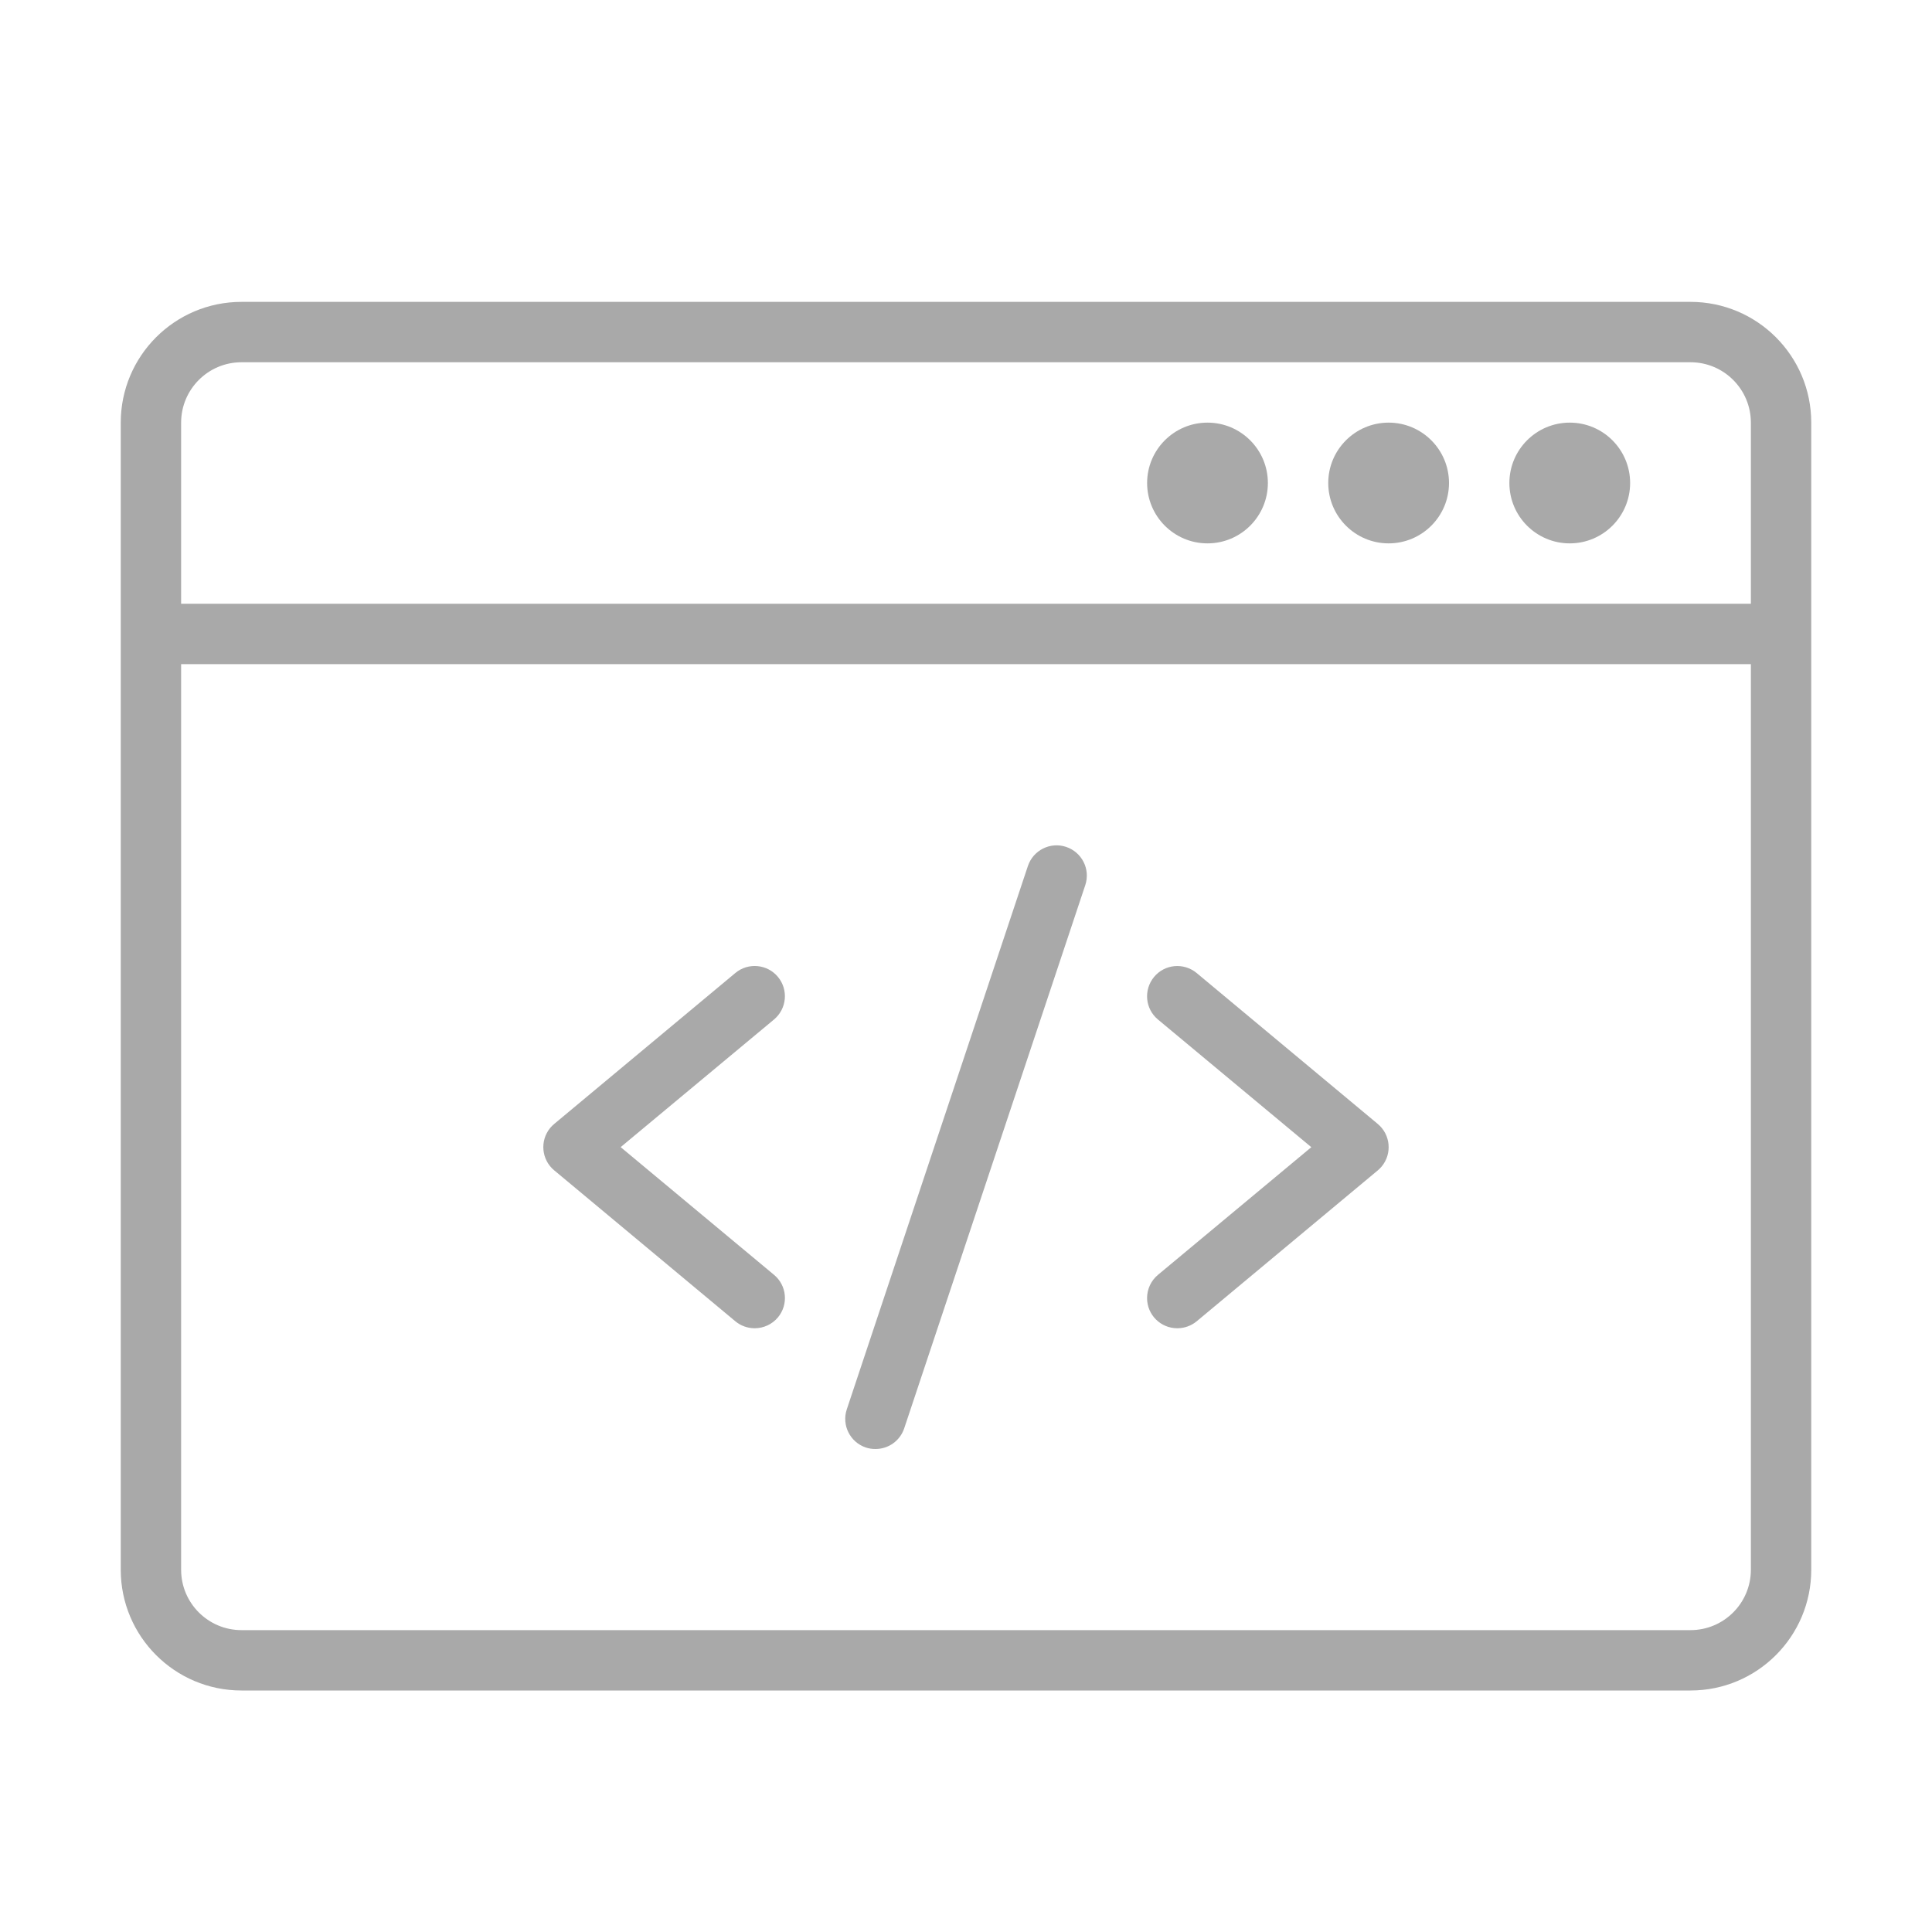 <?xml version="1.0" encoding="utf-8"?>
<!-- Generator: Adobe Illustrator 15.0.0, SVG Export Plug-In . SVG Version: 6.00 Build 0)  -->
<!DOCTYPE svg PUBLIC "-//W3C//DTD SVG 1.1//EN" "http://www.w3.org/Graphics/SVG/1.1/DTD/svg11.dtd">
<svg version="1.1" id="Layer_1" xmlns="http://www.w3.org/2000/svg" xmlns:xlink="http://www.w3.org/1999/xlink" x="0px" y="0px"
	 width="64px" height="64px" viewBox="0 0 64 64" enable-background="new 0 0 64 64" xml:space="preserve">
<title>ui_code</title>
<path id="ui_code" fill="#A9A9A9" d="M56,10H8c-2.209,0-4,1.791-4,4v38c0,2.209,1.791,4,4,4h48c2.209,0,4-1.791,4-4V14
	C60,11.791,58.209,10,56,10z M8,12h48c1.104,0,2,0.896,2,2v6H6v-6C6,12.896,6.896,12,8,12z M56,54H8c-1.104,0-2-0.896-2-2V22h52v30
	C58,53.104,57.104,54,56,54z M52,14c1.104,0,2,0.896,2,2s-0.896,2-2,2s-2-0.896-2-2S50.896,14,52,14z M46,14c1.104,0,2,0.896,2,2
	s-0.896,2-2,2s-2-0.896-2-2S44.896,14,46,14z M40,14c1.104,0,2,0.896,2,2s-0.896,2-2,2s-2-0.896-2-2S38.896,14,40,14z M25,44
	c-0.234,0-0.46-0.081-0.64-0.23l-6-5c-0.425-0.352-0.484-0.981-0.132-1.408c0.04-0.047,0.084-0.092,0.132-0.131l6-5
	c0.425-0.354,1.057-0.295,1.41,0.13c0.353,0.425,0.295,1.056-0.13,1.411L20.56,38l5.08,4.23c0.425,0.352,0.484,0.981,0.132,1.408
	C25.582,43.867,25.298,44,25,44z M39,44c-0.553,0.001-1.001-0.445-1.002-0.998c0-0.299,0.133-0.582,0.361-0.771l5.08-4.229
	l-5.08-4.229c-0.426-0.354-0.482-0.984-0.129-1.411c0.353-0.426,0.983-0.483,1.41-0.13l0,0l6,5c0.424,0.353,0.483,0.982,0.131,1.408
	c-0.039,0.047-0.084,0.092-0.131,0.131l-6,5C39.46,43.919,39.234,44,39,44z M29,48c-0.109,0.001-0.217-0.016-0.32-0.05
	c-0.521-0.177-0.802-0.738-0.63-1.261l6-18c0.175-0.524,0.741-0.809,1.265-0.635c0.525,0.174,0.811,0.74,0.637,1.265l-6,18
	C29.813,47.729,29.43,48.001,29,48z"/>
</svg>
